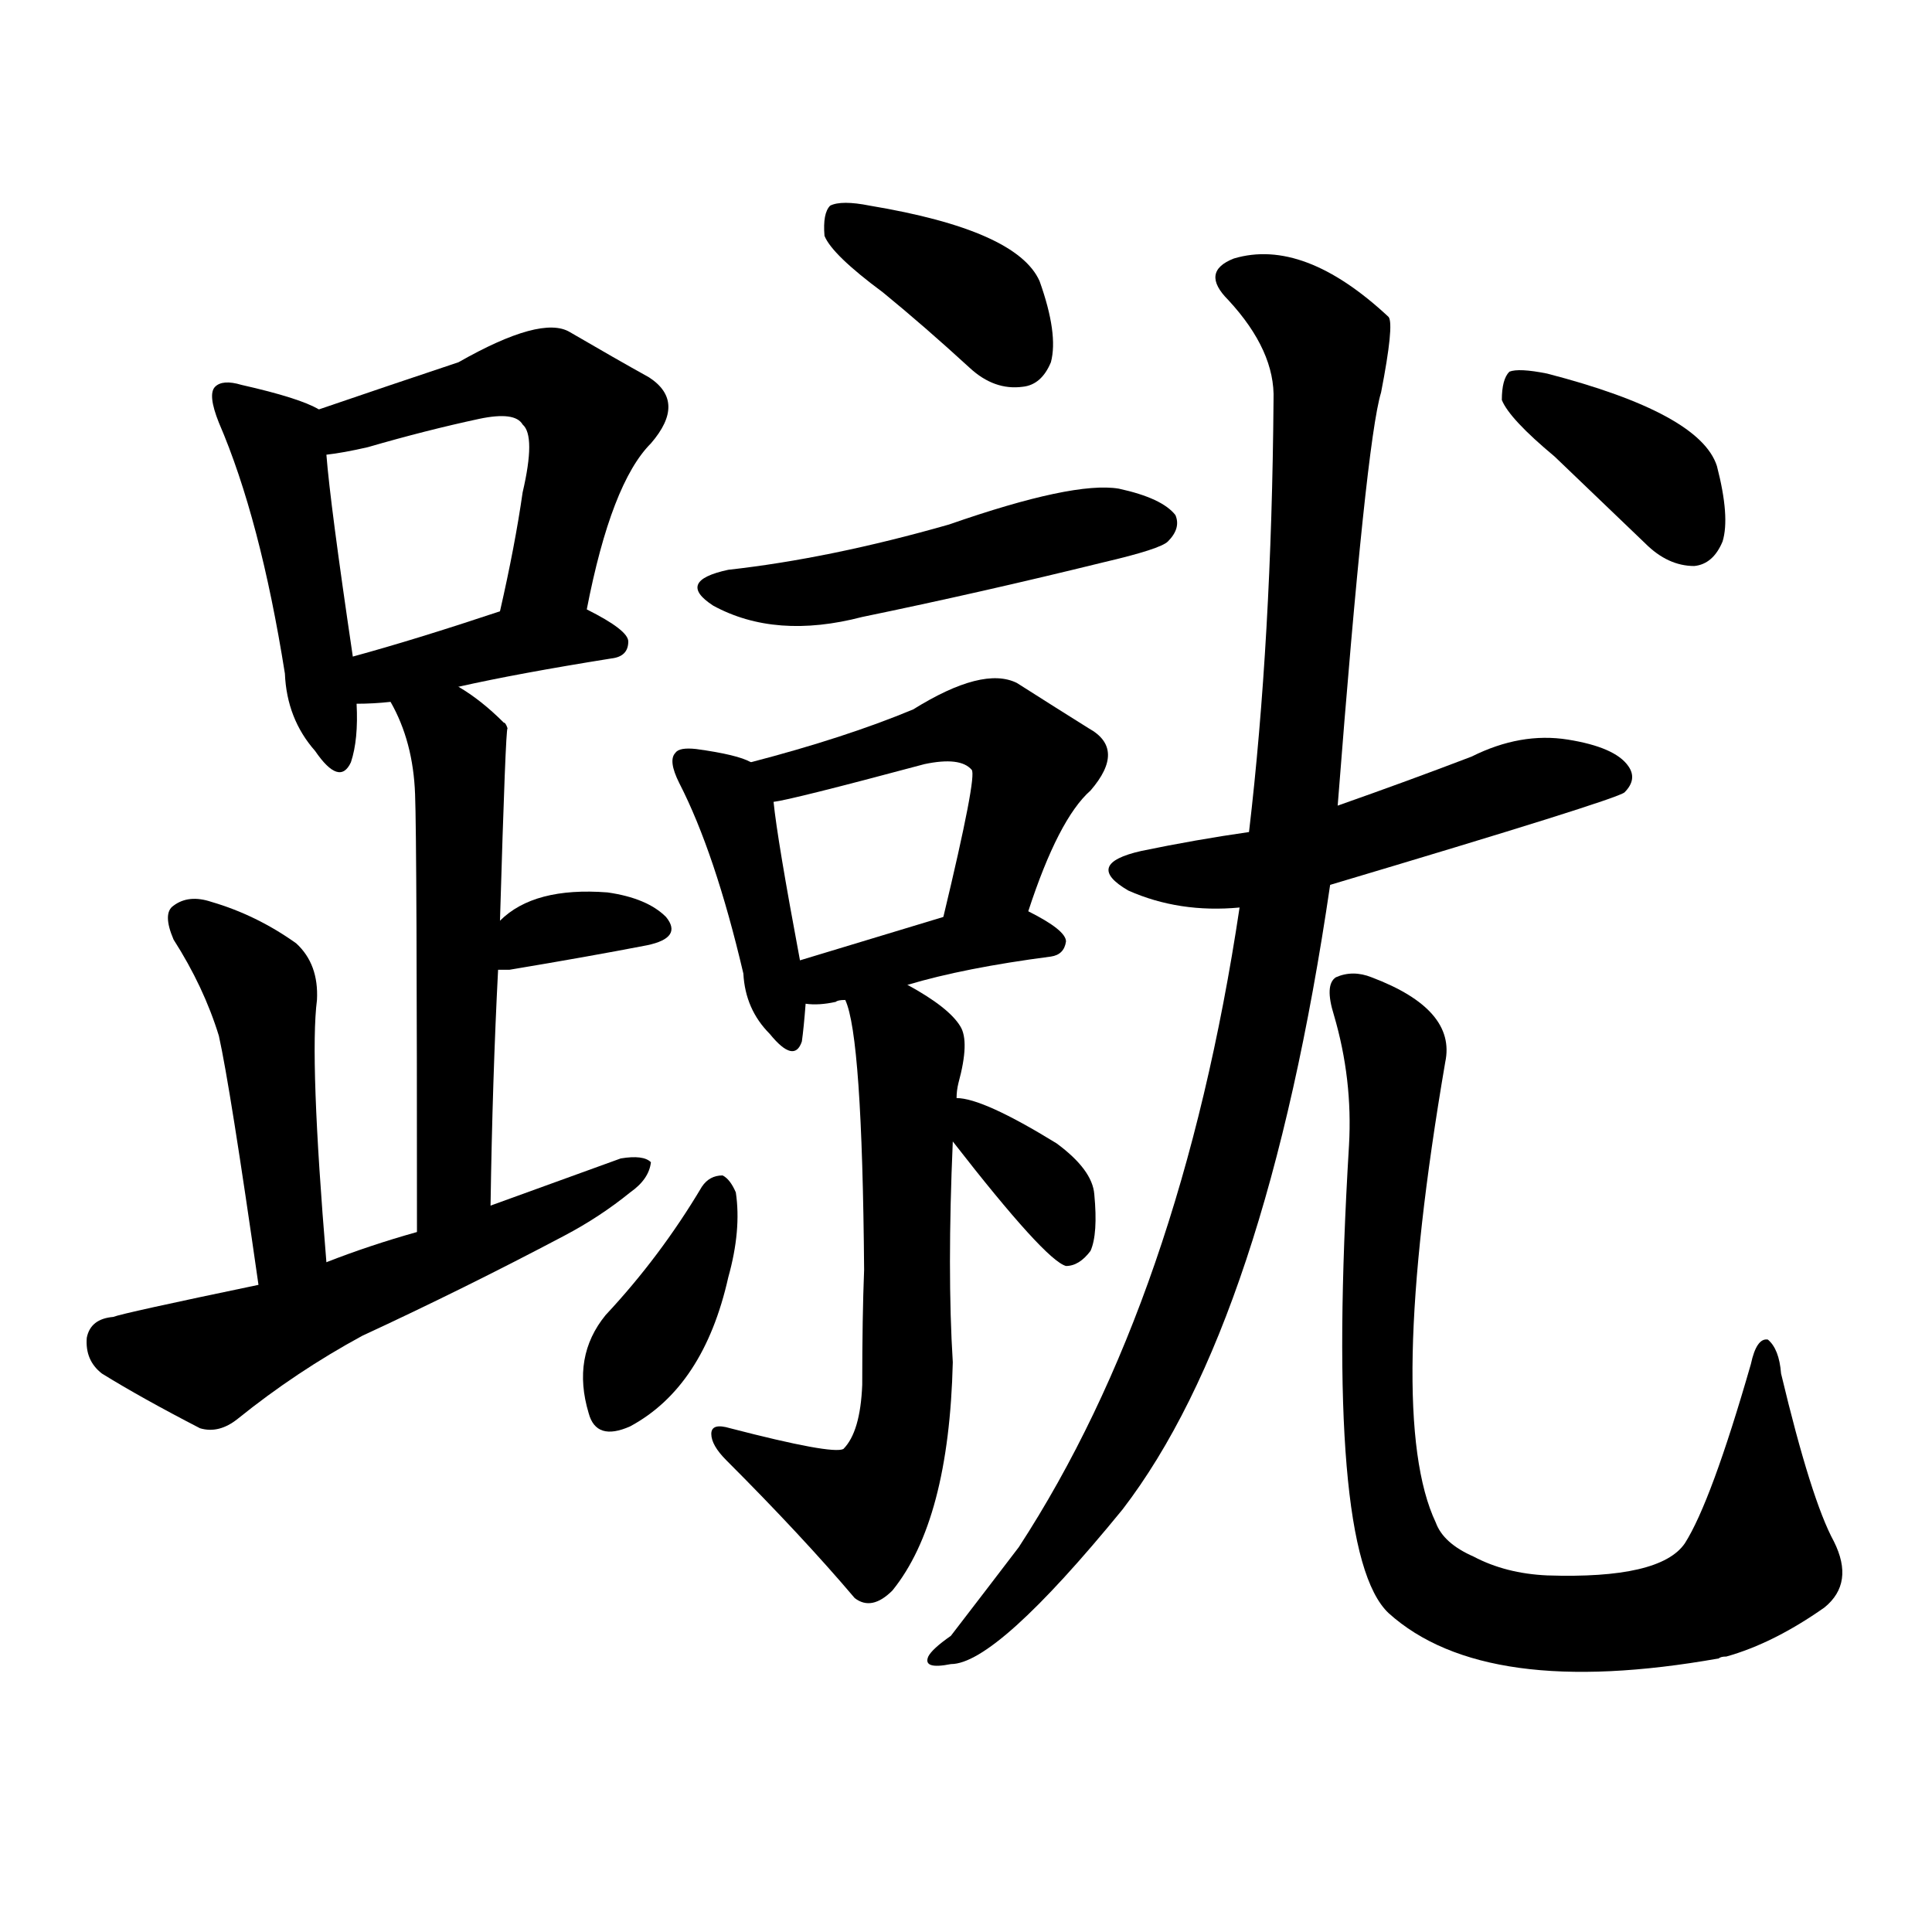 <svg version="1.1" viewBox="0 0 1024 1024" xmlns="http://www.w3.org/2000/svg">
  
  <g transform="scale(1, -1) translate(0, -900)">
    <style type="text/css">
        .origin {display:none;}
        .hide {display:none;}
        .stroke {fill: #000000;}
    </style>

    <path d="M 169 683 Q 159 689 128 696 Q 118 699 114 695 Q 110 691 116 676 Q 138 625 151 543 Q 152 519 167 502 Q 180 483 186 496 Q 190 508 189 527 L 187 552 Q 175 633 173 659 C 171 682 171 682 169 683 Z" fill="lightgray" class="stroke"/>
    <path d="M 311 577 Q 324 644 345 665 Q 364 687 344 700 Q 326 710 302 724 Q 287 733 243 708 Q 207 696 169 683 C 141 673 143 655 173 659 Q 182 660 195 663 Q 226 672 254 678 Q 273 682 277 675 Q 284 669 277 639 Q 273 611 265 576 C 258 547 305 548 311 577 Z" fill="lightgray" class="stroke"/>
    <path d="M 243 536 Q 274 543 324 551 Q 333 552 333 560 Q 333 566 311 577 C 294 586 293 585 265 576 Q 220 561 187 552 C 158 544 159 527 189 527 Q 198 527 207 528 L 243 536 Z" fill="lightgray" class="stroke"/>
    <path d="M 260 261 Q 261 328 264 386 L 265 412 Q 268 514 269 514 Q 268 517 267 517 Q 255 529 243 536 C 218 552 194 555 207 528 Q 219 507 220 479 Q 221 454 221 247 C 221 217 260 231 260 261 Z" fill="lightgray" class="stroke"/>
    <path d="M 264 386 Q 265 386 270 386 Q 312 393 343 399 Q 362 403 353 414 Q 343 424 322 427 Q 283 430 265 412 C 243 392 237 386 264 386 Z" fill="lightgray" class="stroke"/>
    <path d="M 173 231 Q 164 339 168 370 Q 169 389 157 400 Q 136 415 112 422 Q 100 426 92 420 Q 86 416 92 402 Q 108 377 116 351 Q 122 324 137 219 C 141 189 175 201 173 231 Z" fill="lightgray" class="stroke"/>
    <path d="M 137 219 Q 65 204 60 202 Q 48 201 46 191 Q 45 179 54 172 Q 75 159 106 143 Q 116 140 126 148 Q 157 173 192 192 Q 246 217 299 245 Q 318 255 334 268 Q 344 275 345 284 Q 341 288 329 286 Q 296 274 260 261 L 221 247 Q 196 240 173 231 L 137 219 Z" fill="lightgray" class="stroke"/>
    <path d="M 468 745 Q 490 727 514 705 Q 527 693 542 695 Q 552 696 557 708 Q 561 723 551 751 Q 539 778 461 791 Q 446 794 440 791 Q 436 787 437 775 Q 441 765 468 745 Z" fill="lightgray" class="stroke"/>
    <path d="M 386 598 Q 358 592 378 579 Q 411 561 457 573 Q 520 586 585 602 Q 615 609 619 613 Q 626 620 623 627 Q 616 636 593 641 Q 569 645 503 622 Q 440 604 386 598 Z" fill="lightgray" class="stroke"/>
    <path d="M 398 496 Q 391 500 369 503 Q 360 504 358 501 Q 354 497 360 485 Q 379 448 394 384 Q 395 365 408 352 Q 421 336 425 348 Q 426 355 427 368 L 424 391 Q 412 455 410 475 C 408 492 408 492 398 496 Z" fill="lightgray" class="stroke"/>
    <path d="M 545 417 Q 561 466 578 481 Q 597 503 577 514 Q 561 524 539 538 Q 521 547 484 524 Q 448 509 398 496 C 369 488 381 469 410 475 Q 419 476 490 495 Q 509 499 515 492 Q 518 489 500 414 C 493 385 535 389 545 417 Z" fill="lightgray" class="stroke"/>
    <path d="M 481 378 Q 511 387 557 393 Q 564 394 565 401 Q 565 407 545 417 C 532 424 529 423 500 414 Q 457 401 424 391 C 395 382 397 370 427 368 Q 434 367 443 369 Q 444 370 448 370 L 481 378 Z" fill="lightgray" class="stroke"/>
    <path d="M 507 318 Q 507 322 508 326 Q 514 348 509 356 Q 503 366 481 378 C 455 393 440 399 448 370 Q 457 351 458 227 Q 457 202 457 166 Q 456 141 447 132 Q 441 129 387 143 Q 377 146 377 140 Q 377 134 385 126 Q 425 86 453 53 Q 462 46 473 57 Q 503 94 505 178 Q 502 226 505 295 L 507 318 Z" fill="lightgray" class="stroke"/>
    <path d="M 372 271 Q 350 234 321 203 Q 303 181 312 151 Q 316 136 334 144 Q 373 165 386 223 Q 393 248 390 268 Q 387 275 383 277 Q 376 277 372 271 Z" fill="lightgray" class="stroke"/>
    <path d="M 505 295 Q 554 232 565 229 Q 572 229 578 237 Q 582 246 580 267 Q 579 280 560 294 Q 521 318 507 318 C 485 320 487 319 505 295 Z" fill="lightgray" class="stroke"/>
    <path d="M 705 431 Q 856 476 861 480 Q 868 487 863 494 Q 856 504 831 508 Q 806 512 780 499 Q 746 486 709 473 L 662 459 Q 634 455 605 449 Q 574 442 598 428 Q 625 416 657 419 L 705 431 Z" fill="lightgray" class="stroke"/>
    <path d="M 657 419 Q 626 212 540 80 Q 524 59 504 33 Q 494 26 492 22 Q 489 15 504 18 Q 528 18 595 100 Q 671 199 705 431 L 709 473 Q 724 666 732 692 Q 739 728 736 732 Q 691 774 654 763 Q 636 756 651 741 Q 676 714 675 688 Q 674 561 662 459 L 657 419 Z" fill="lightgray" class="stroke"/>
    <path d="M 972 83 Q 960 105 944 172 Q 943 185 937 190 Q 931 191 928 177 Q 907 104 893 82 Q 880 63 820 65 Q 798 66 781 75 Q 765 82 761 93 Q 734 150 766 337 Q 772 365 727 382 Q 717 386 708 382 Q 702 378 707 362 Q 717 328 715 293 Q 702 77 736 45 Q 787 -1 911 21 Q 912 22 915 22 Q 940 29 967 48 Q 983 61 972 83 Z" fill="lightgray" class="stroke"/>
    <path d="M 824 658 Q 846 637 872 612 Q 884 600 898 600 Q 908 601 913 613 Q 917 626 910 653 Q 901 681 820 702 Q 805 705 800 703 Q 796 699 796 688 Q 800 678 824 658 Z" fill="lightgray" class="stroke"/></g>
</svg>
